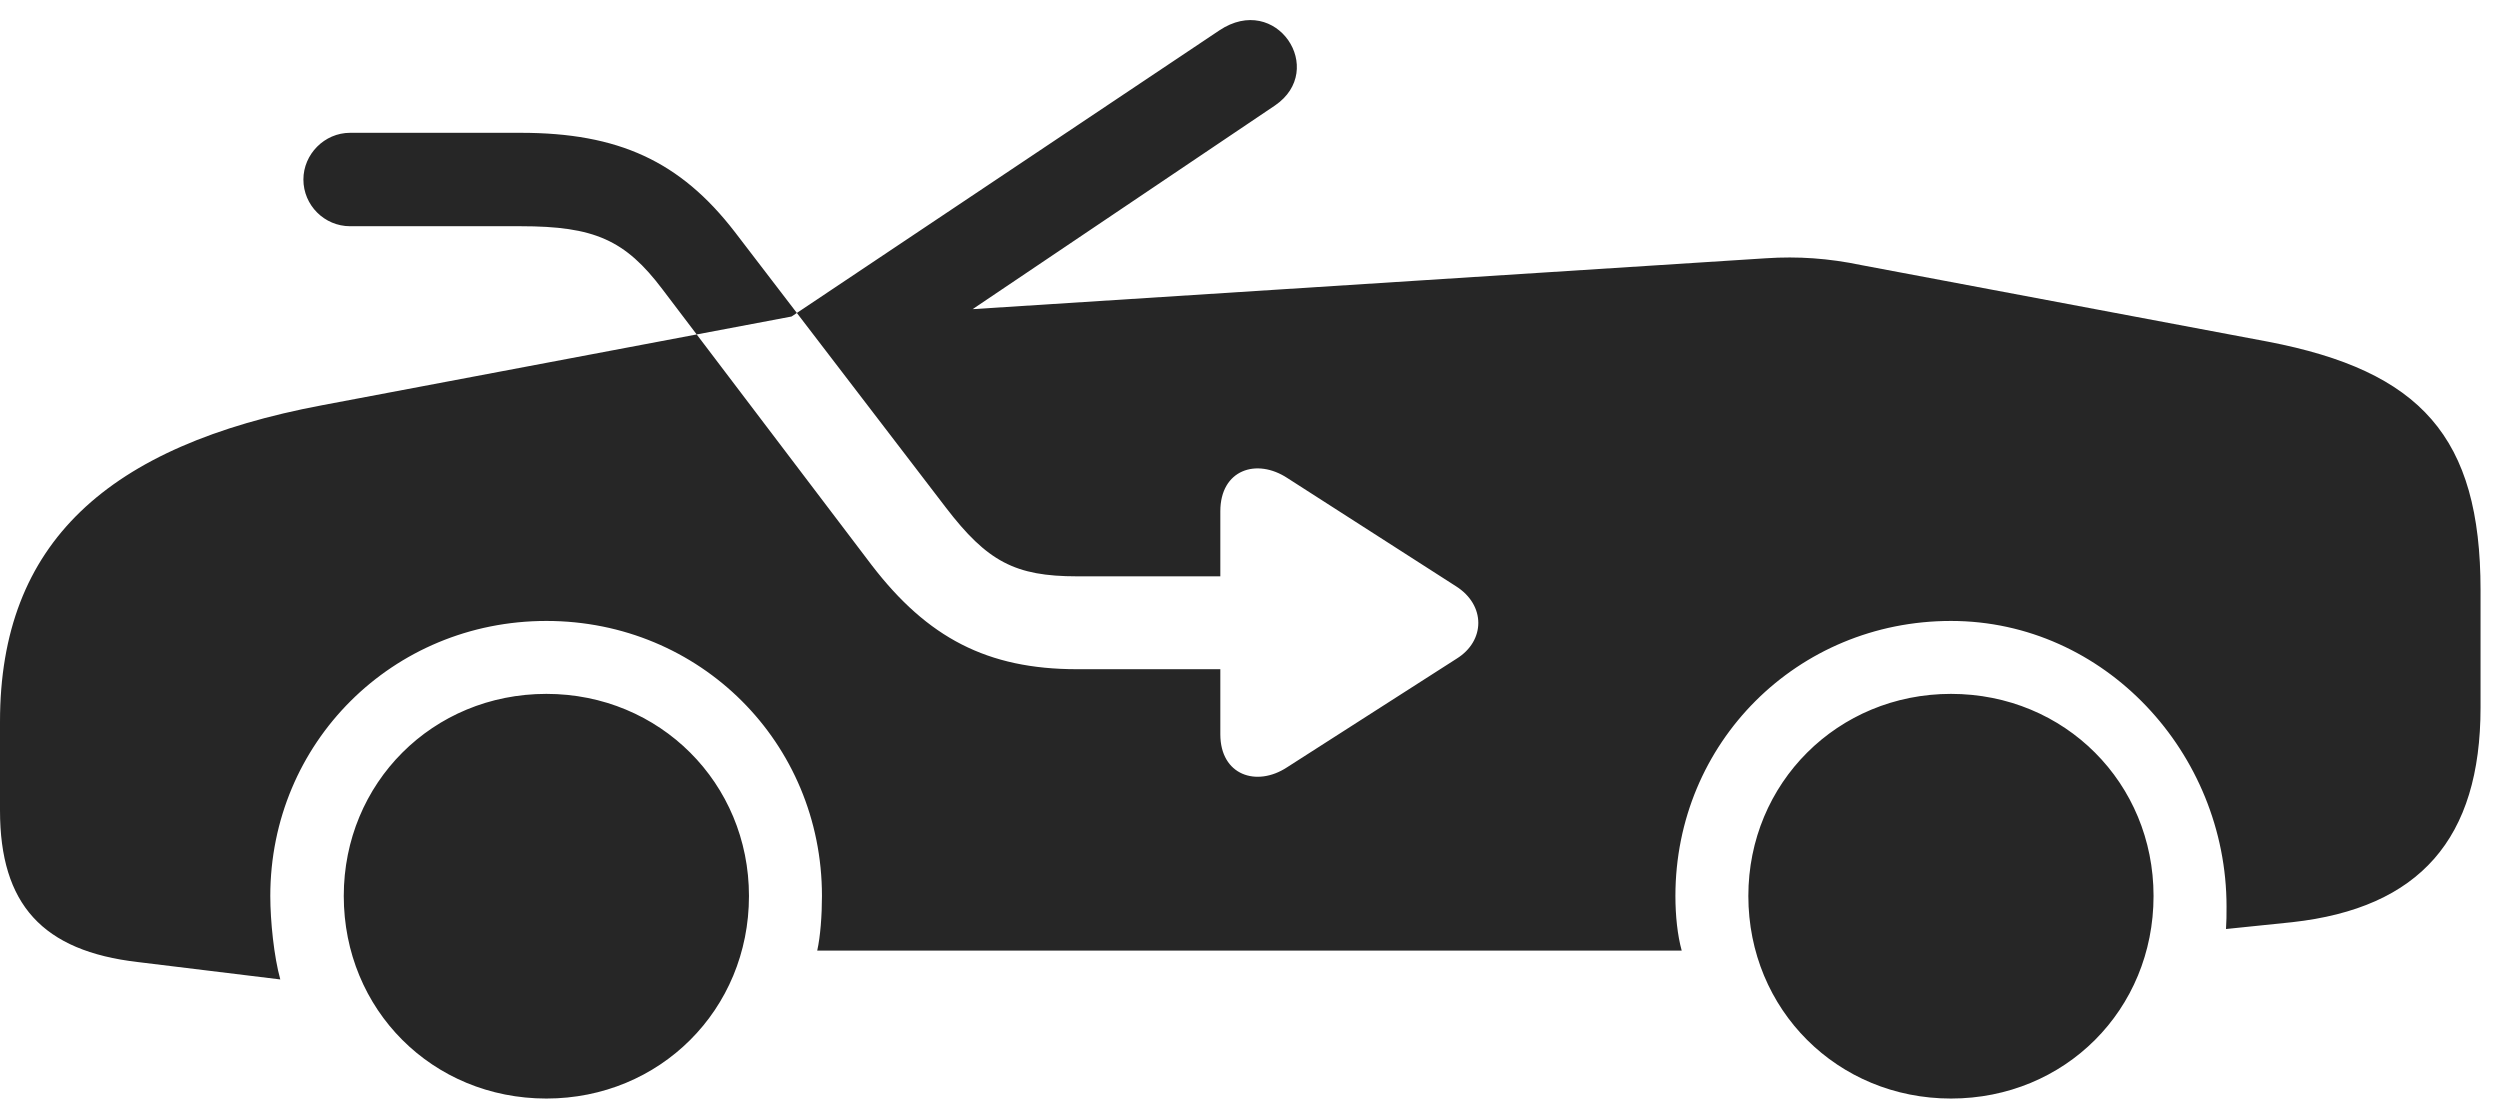 <?xml version="1.0" encoding="UTF-8"?>
<!--Generator: Apple Native CoreSVG 326-->
<!DOCTYPE svg
PUBLIC "-//W3C//DTD SVG 1.1//EN"
       "http://www.w3.org/Graphics/SVG/1.1/DTD/svg11.dtd">
<svg version="1.1" xmlns="http://www.w3.org/2000/svg" xmlns:xlink="http://www.w3.org/1999/xlink" viewBox="0 0 46.514 20.439">
 <g>
  <rect height="20.439" opacity="0" width="46.514" x="0" y="0"/>
  <path d="M6.514 4.209C6.035 4.209 5.645 3.818 5.645 3.34C5.645 2.871 6.035 2.471 6.514 2.471L9.688 2.471C11.504 2.471 12.656 2.998 13.672 4.316L17.598 9.443C18.369 10.449 18.887 10.723 20.039 10.723L22.705 10.723L22.705 9.512C22.705 8.74 23.379 8.516 23.955 8.896L27.09 10.908C27.646 11.26 27.637 11.924 27.1 12.256L23.945 14.277C23.379 14.648 22.705 14.424 22.705 13.662L22.705 12.451L20.039 12.451C18.369 12.451 17.256 11.865 16.221 10.518L12.324 5.381C11.631 4.463 11.055 4.209 9.688 4.209ZM10.166 20.439C12.275 20.439 13.935 18.789 13.935 16.67C13.935 14.57 12.275 12.91 10.166 12.91C8.047 12.91 6.396 14.57 6.396 16.67C6.396 18.789 8.047 20.439 10.166 20.439ZM36.299 20.439C38.418 20.439 40.068 18.789 40.068 16.67C40.068 14.57 38.418 12.91 36.299 12.91C34.19 12.91 32.529 14.57 32.529 16.67C32.529 18.789 34.19 20.439 36.299 20.439ZM34.629 4.932C34.023 4.805 33.447 4.766 32.861 4.805L18.096 5.752L23.721 1.963C24.697 1.299 23.75-0.146 22.686 0.566L14.727 5.889L5.996 7.539C2.002 8.291 0 10.098 0 13.428L0 15.078C0 16.826 0.791 17.695 2.568 17.9L5.215 18.223C5.098 17.803 5.029 17.139 5.029 16.67C5.029 13.818 7.305 11.553 10.166 11.553C13.027 11.553 15.293 13.818 15.293 16.67C15.293 17.031 15.264 17.422 15.205 17.686L31.289 17.686C31.211 17.402 31.172 17.041 31.172 16.67C31.172 13.818 33.438 11.553 36.299 11.553C39.16 11.553 41.426 14.014 41.426 16.865C41.426 17.041 41.426 17.129 41.416 17.285L42.647 17.158C45.02 16.895 46.152 15.605 46.152 13.164L46.152 10.977C46.152 8.125 45.039 6.904 42.197 6.357Z" fill="black" fill-opacity="0.85"/>
 </g>
</svg>
